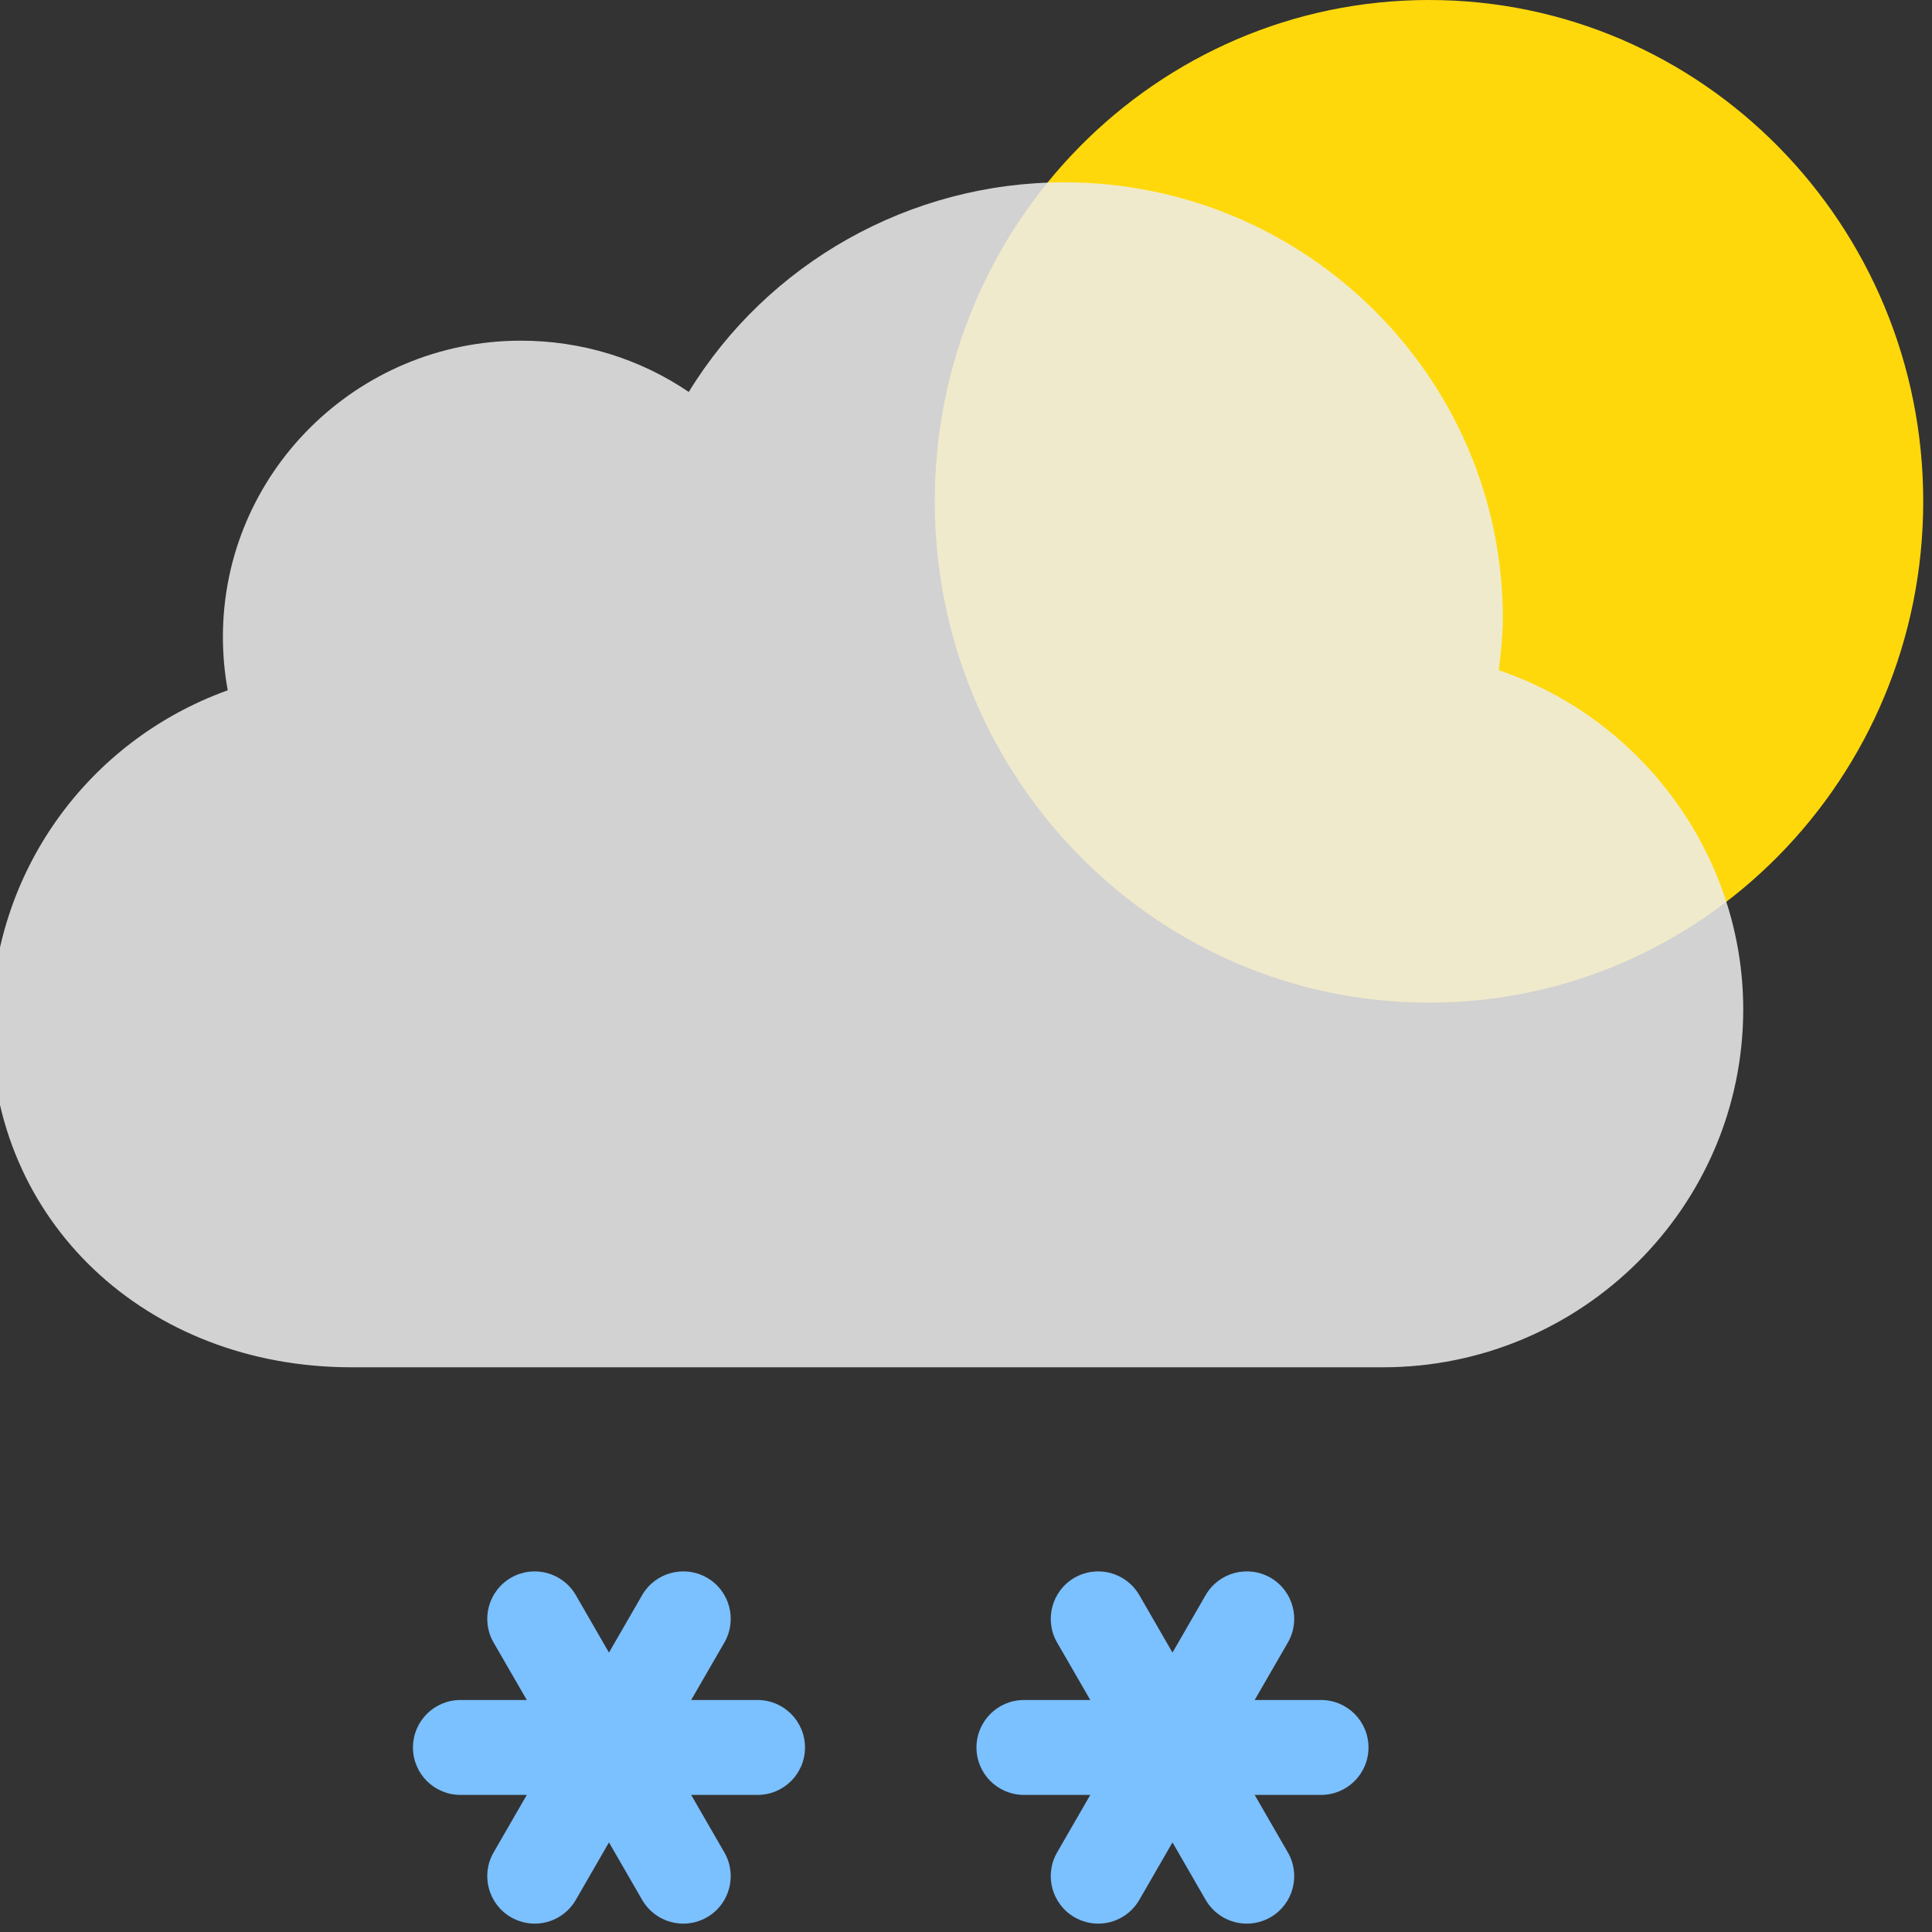 <?xml version="1.0" encoding="UTF-8" standalone="no"?>
<svg width="24px" height="24px" viewBox="0 0 24 24" version="1.1" xmlns="http://www.w3.org/2000/svg" xmlns:xlink="http://www.w3.org/1999/xlink">
    <rect x="0" y="0" width="24" height="24" fill="#333333" stroke="none"/>
    <!-- Generator: Sketch 3.8.3 (29802) - http://www.bohemiancoding.com/sketch -->
    <title>21</title>
    <desc>Created with Sketch.</desc>
    <defs></defs>
    <g id="天气图标" stroke="none" stroke-width="1" fill="none" fill-rule="evenodd">
        <g id="天气图标_白色背景" transform="translate(-204, -1166)">
            <path d="M212.586,1187.118 L213.411,1187.118 C213.736,1187.118 214,1187.382 214,1187.708 C214,1188.034 213.736,1188.297 213.411,1188.297 L212.586,1188.297 L212.998,1189.011 C213.161,1189.293 213.065,1189.654 212.783,1189.817 C212.69,1189.87 212.588,1189.896 212.488,1189.896 C212.285,1189.896 212.087,1189.79 211.977,1189.601 L211.565,1188.887 L211.153,1189.601 C211.044,1189.79 210.846,1189.896 210.642,1189.896 C210.542,1189.896 210.441,1189.87 210.348,1189.817 C210.066,1189.654 209.969,1189.293 210.132,1189.011 L210.544,1188.297 L209.72,1188.297 C209.394,1188.297 209.13,1188.034 209.13,1187.708 C209.13,1187.382 209.394,1187.118 209.72,1187.118 L210.544,1187.118 L210.132,1186.405 C209.969,1186.123 210.066,1185.762 210.348,1185.599 C210.63,1185.437 210.99,1185.533 211.153,1185.815 L211.565,1186.529 L211.977,1185.815 C212.14,1185.533 212.501,1185.437 212.783,1185.599 C213.065,1185.762 213.161,1186.123 212.998,1186.405 L212.586,1187.118 Z" id="Shape-Copy-4" fill="#7BC0FF"></path>
            <path d="M219.586,1187.118 L220.411,1187.118 C220.736,1187.118 221,1187.382 221,1187.708 C221,1188.034 220.736,1188.297 220.411,1188.297 L219.586,1188.297 L219.998,1189.011 C220.161,1189.293 220.065,1189.654 219.783,1189.817 C219.69,1189.87 219.588,1189.896 219.488,1189.896 C219.285,1189.896 219.087,1189.79 218.977,1189.601 L218.565,1188.887 L218.153,1189.601 C218.044,1189.79 217.846,1189.896 217.642,1189.896 C217.542,1189.896 217.441,1189.87 217.348,1189.817 C217.066,1189.654 216.969,1189.293 217.132,1189.011 L217.544,1188.297 L216.72,1188.297 C216.394,1188.297 216.13,1188.034 216.13,1187.708 C216.13,1187.382 216.394,1187.118 216.72,1187.118 L217.544,1187.118 L217.132,1186.405 C216.969,1186.123 217.066,1185.762 217.348,1185.599 C217.63,1185.437 217.99,1185.533 218.153,1185.815 L218.565,1186.529 L218.977,1185.815 C219.14,1185.533 219.501,1185.437 219.783,1185.599 C220.065,1185.762 220.161,1186.123 219.998,1186.405 L219.586,1187.118 Z" id="Shape-Copy-4" fill="#7BC0FF"></path>
            <path d="M221.752,1178.455 C225.142,1178.455 227.891,1175.667 227.891,1172.228 C227.891,1168.788 225.142,1166 221.752,1166 C218.361,1166 215.612,1168.788 215.612,1172.228 C215.612,1175.667 218.361,1178.455 221.752,1178.455 Z" id="Combined-Shape-Copy-4" fill="#FFD80B"></path>
            <path d="M222.669,1173.683 C222.669,1170.695 220.223,1168.265 217.217,1168.265 C215.302,1168.265 213.537,1169.268 212.556,1170.869 C211.946,1170.455 211.225,1170.232 210.471,1170.232 C208.43,1170.232 206.769,1171.882 206.769,1173.911 C206.769,1174.135 206.789,1174.357 206.829,1174.575 C205.076,1175.207 203.891,1176.859 203.891,1178.753 C203.891,1181.166 205.815,1182.985 208.367,1182.985 L221.179,1182.985 C223.647,1182.985 225.655,1180.99 225.655,1178.538 C225.655,1176.633 224.404,1174.931 222.619,1174.326 C222.645,1174.112 222.669,1173.865 222.669,1173.683 Z" id="Shape-Copy-5" fill-opacity="0.85" fill="#EDEDED"></path>
        </g>
    </g>
</svg>